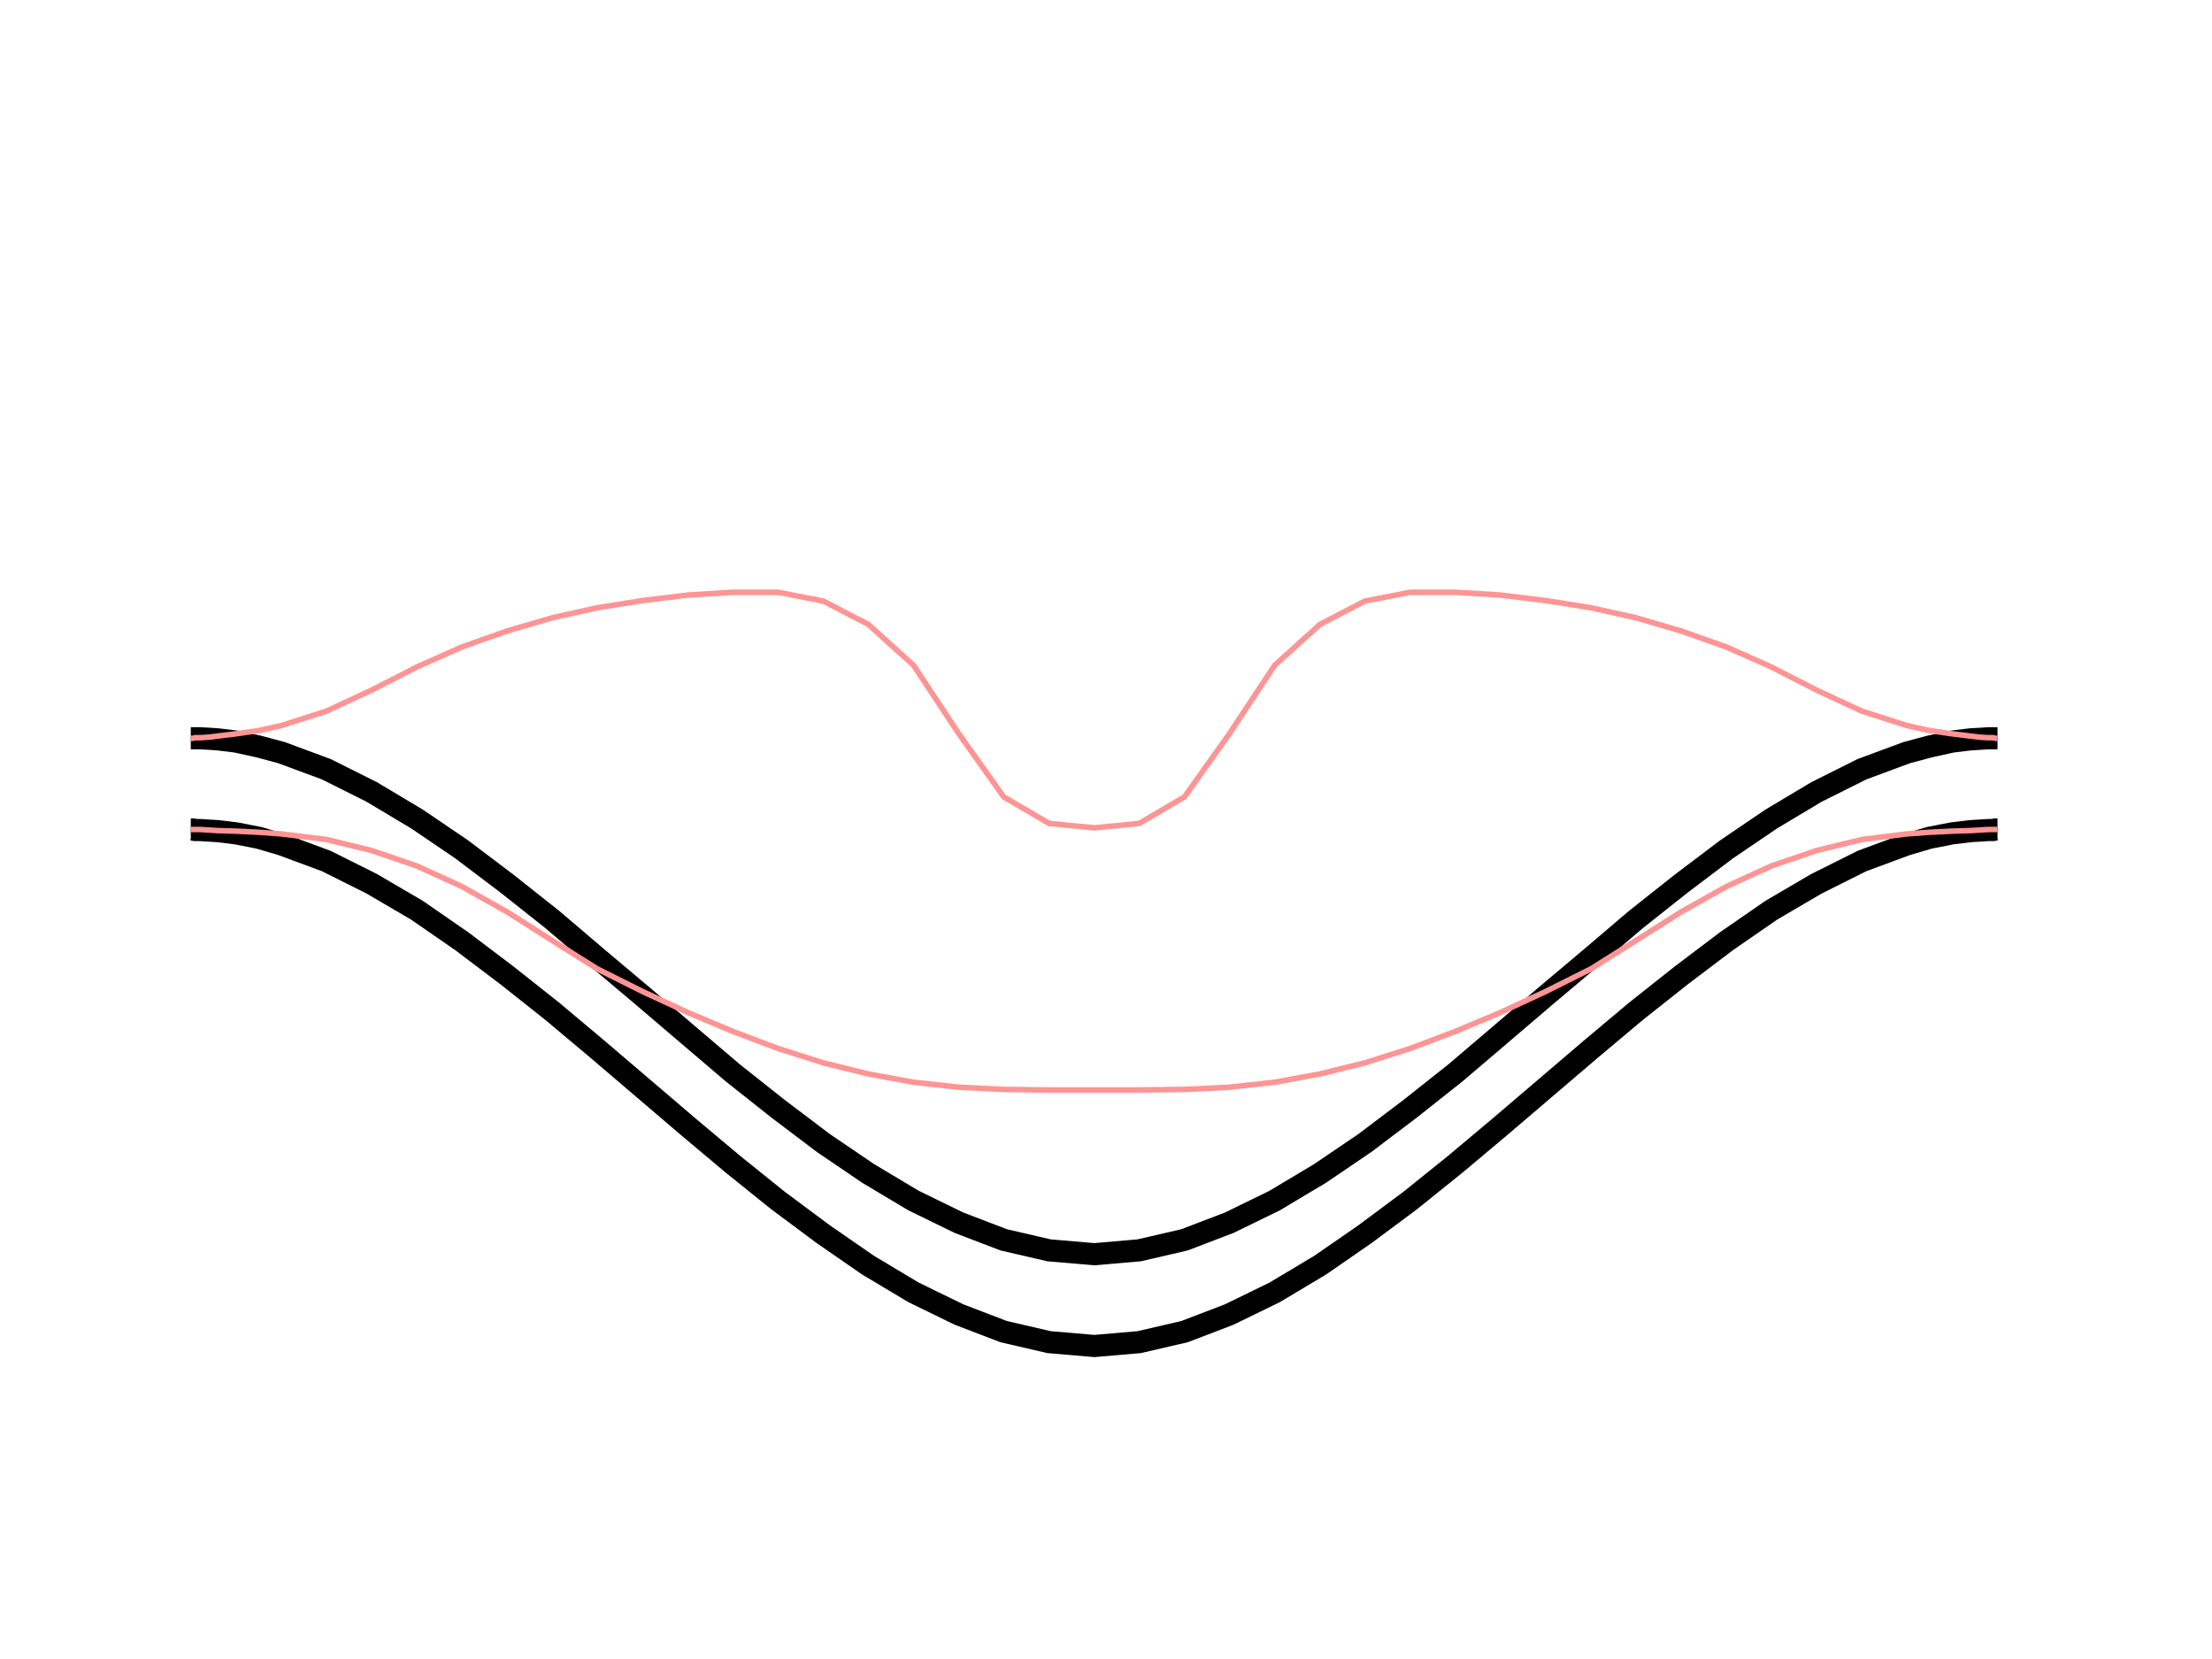 <?xml version="1.0" encoding="utf-8"  standalone="no"?>
<!DOCTYPE svg PUBLIC "-//W3C//DTD SVG 1.1//EN" 
 "http://www.w3.org/Graphics/SVG/1.1/DTD/svg11.dtd">
<svg 
 width="400" height="300" 
 viewBox="0 0 400 300"
 xmlns="http://www.w3.org/2000/svg"
 xmlns:xlink="http://www.w3.org/1999/xlink"
>

<title>Gnuplot</title>
<desc>Produced by GNUPLOT 4.6 patchlevel 4 </desc>

<g id="gnuplot_canvas">

<rect x="0" y="0" width="400" height="300" fill="none"/>
<defs>

	<circle id='gpDot' r='0.5' stroke-width='0.5'/>
	<path id='gpPt0' stroke-width='0.222' stroke='currentColor' d='M-1,0 h2 M0,-1 v2'/>
	<path id='gpPt1' stroke-width='0.222' stroke='currentColor' d='M-1,-1 L1,1 M1,-1 L-1,1'/>
	<path id='gpPt2' stroke-width='0.222' stroke='currentColor' d='M-1,0 L1,0 M0,-1 L0,1 M-1,-1 L1,1 M-1,1 L1,-1'/>
	<rect id='gpPt3' stroke-width='0.222' stroke='currentColor' x='-1' y='-1' width='2' height='2'/>
	<rect id='gpPt4' stroke-width='0.222' stroke='currentColor' fill='currentColor' x='-1' y='-1' width='2' height='2'/>
	<circle id='gpPt5' stroke-width='0.222' stroke='currentColor' cx='0' cy='0' r='1'/>
	<use xlink:href='#gpPt5' id='gpPt6' fill='currentColor' stroke='none'/>
	<path id='gpPt7' stroke-width='0.222' stroke='currentColor' d='M0,-1.33 L-1.33,0.67 L1.33,0.67 z'/>
	<use xlink:href='#gpPt7' id='gpPt8' fill='currentColor' stroke='none'/>
	<use xlink:href='#gpPt7' id='gpPt9' stroke='currentColor' transform='rotate(180)'/>
	<use xlink:href='#gpPt9' id='gpPt10' fill='currentColor' stroke='none'/>
	<use xlink:href='#gpPt3' id='gpPt11' stroke='currentColor' transform='rotate(45)'/>
	<use xlink:href='#gpPt11' id='gpPt12' fill='currentColor' stroke='none'/>
</defs>
<g style="fill:none; color:white; stroke:black; stroke-width:1.00; stroke-linecap:butt; stroke-linejoin:miter">
</g>
<g style="fill:none; color:black; stroke:currentColor; stroke-width:1.00; stroke-linecap:butt; stroke-linejoin:miter">
</g>
	<g id="gnuplot_plot_1" ><title>gnuplot_plot_1</title>
<g style="fill:none; color:white; stroke:black; stroke-width:4.00; stroke-linecap:butt; stroke-linejoin:miter">
</g>
<g style="fill:none; color:red; stroke:currentColor; stroke-width:4.00; stroke-linecap:butt; stroke-linejoin:miter">
	<path stroke='rgb(  0,   0,   0)'  d='M34.5,150.0 L34.6,150.0 L34.9,150.0 L35.3,150.1 L36.2,150.1 L37.8,150.2 L39.4,150.3 L42.7,150.7 
		L46.8,151.5 L50.9,152.7 L59.0,155.7 L67.2,159.8 L75.4,164.6 L83.5,170.2 L91.7,176.4 L99.9,182.9 
		L108.0,189.7 L116.2,196.7 L124.4,203.7 L132.5,210.5 L140.7,217.1 L148.9,223.2 L157.0,228.8 L165.2,233.7 
		L173.4,237.7 L181.5,240.8 L189.7,242.7 L197.9,243.4 L206.0,242.7 L214.2,240.8 L222.3,237.7 L230.5,233.7 
		L238.7,228.8 L246.8,223.2 L255.0,217.1 L263.2,210.5 L271.3,203.7 L279.5,196.7 L287.7,189.7 L295.8,182.9 
		L304.0,176.4 L312.2,170.2 L320.3,164.6 L328.5,159.8 L336.7,155.7 L344.8,152.7 L348.9,151.5 L353.0,150.7 
		L356.3,150.3 L357.9,150.2 L359.5,150.1 L360.4,150.1 L360.8,150.0 L361.1,150.0 L361.2,150.0  h0.01'/></g>
	</g>
	<g id="gnuplot_plot_2" ><title>gnuplot_plot_2</title>
<g style="fill:none; color:green; stroke:currentColor; stroke-width:4.00; stroke-linecap:butt; stroke-linejoin:miter">
	<path stroke='rgb(  0,   0,   0)'  d='M34.5,133.5 L34.6,133.5 L34.9,133.5 L35.3,133.5 L36.2,133.5 L37.8,133.6 L39.4,133.7 L42.7,134.1 
		L46.8,135.0 L50.9,136.1 L59.0,139.1 L67.2,143.2 L75.4,148.1 L83.5,153.6 L91.7,159.8 L99.9,166.3 
		L108.0,173.2 L116.2,180.1 L124.4,187.1 L132.5,194.0 L140.7,200.5 L148.9,206.7 L157.0,212.2 L165.2,217.1 
		L173.4,221.1 L181.5,224.2 L189.7,226.1 L197.9,226.8 L206.0,226.1 L214.2,224.2 L222.3,221.1 L230.5,217.1 
		L238.7,212.2 L246.8,206.7 L255.0,200.5 L263.2,194.0 L271.3,187.1 L279.5,180.1 L287.7,173.2 L295.8,166.3 
		L304.0,159.8 L312.2,153.6 L320.3,148.1 L328.5,143.2 L336.7,139.1 L344.8,136.1 L348.9,135.0 L353.0,134.1 
		L356.3,133.7 L357.9,133.6 L359.5,133.5 L360.4,133.5 L360.8,133.5 L361.1,133.5 L361.2,133.5  h0.01'/></g>
	</g>
	<g id="gnuplot_plot_3" ><title>gnuplot_plot_3</title>
<g style="fill:none; color:white; stroke:rgb(  0,   0,   0); stroke-width:1.00; stroke-linecap:butt; stroke-linejoin:miter">
</g>
<g style="fill:none; color:blue; stroke:currentColor; stroke-width:1.00; stroke-linecap:butt; stroke-linejoin:miter">
	<path stroke='rgb(255, 148, 148)'  d='M34.5,150.0 L34.6,150.0 L34.9,150.0 L35.3,150.0 L36.2,150.0 L37.8,150.1 L39.4,150.2 L42.7,150.3 
		L46.8,150.5 L50.9,150.8 L59.0,151.8 L67.2,153.8 L75.4,156.6 L83.5,160.3 L91.7,164.9 L99.9,170.1 
		L108.0,175.2 L116.2,179.3 L124.4,183.1 L132.5,186.5 L140.7,189.6 L148.9,192.2 L157.0,194.2 L165.2,195.7 
		L173.4,196.6 L181.5,197.0 L189.7,197.1 L197.9,197.1 L206.0,197.1 L214.2,197.0 L222.3,196.6 L230.5,195.7 
		L238.7,194.2 L246.8,192.2 L255.0,189.6 L263.2,186.5 L271.3,183.1 L279.5,179.3 L287.7,175.2 L295.8,170.1 
		L304.0,164.9 L312.2,160.3 L320.3,156.6 L328.5,153.8 L336.7,151.8 L344.8,150.8 L348.9,150.5 L353.0,150.3 
		L356.3,150.2 L357.9,150.1 L359.5,150.0 L360.4,150.0 L360.8,150.0 L361.1,150.0 L361.2,150.0  h0.01'/></g>
	</g>
	<g id="gnuplot_plot_4" ><title>gnuplot_plot_4</title>
<g style="fill:none; color:cyan; stroke:currentColor; stroke-width:1.00; stroke-linecap:butt; stroke-linejoin:miter">
	<path stroke='rgb(255, 148, 148)'  d='M34.5,133.5 L34.6,133.5 L34.9,133.5 L35.3,133.4 L36.2,133.4 L37.8,133.3 L39.4,133.1 L42.7,132.7 
		L46.8,132.1 L50.9,131.2 L59.0,128.6 L67.2,124.8 L75.4,120.6 L83.5,117.0 L91.7,114.1 L99.9,111.7 
		L108.0,109.9 L116.2,108.6 L124.4,107.6 L132.5,107.1 L140.7,107.1 L148.9,108.7 L157.0,112.9 L165.2,120.3 
		L173.4,132.7 L181.5,144.1 L189.7,148.9 L197.9,149.7 L206.0,148.9 L214.2,144.1 L222.3,132.7 L230.5,120.3 
		L238.7,112.9 L246.8,108.7 L255.0,107.1 L263.2,107.1 L271.3,107.6 L279.5,108.6 L287.7,109.9 L295.8,111.7 
		L304.0,114.1 L312.2,117.0 L320.3,120.6 L328.5,124.8 L336.7,128.6 L344.8,131.2 L348.9,132.1 L353.0,132.7 
		L356.3,133.1 L357.9,133.3 L359.5,133.4 L360.4,133.4 L360.8,133.5 L361.1,133.5 L361.2,133.5  h0.01'/></g>
	</g>
<g style="fill:none; color:black; stroke:currentColor; stroke-width:1.00; stroke-linecap:butt; stroke-linejoin:miter">
</g>
</g>
</svg>

